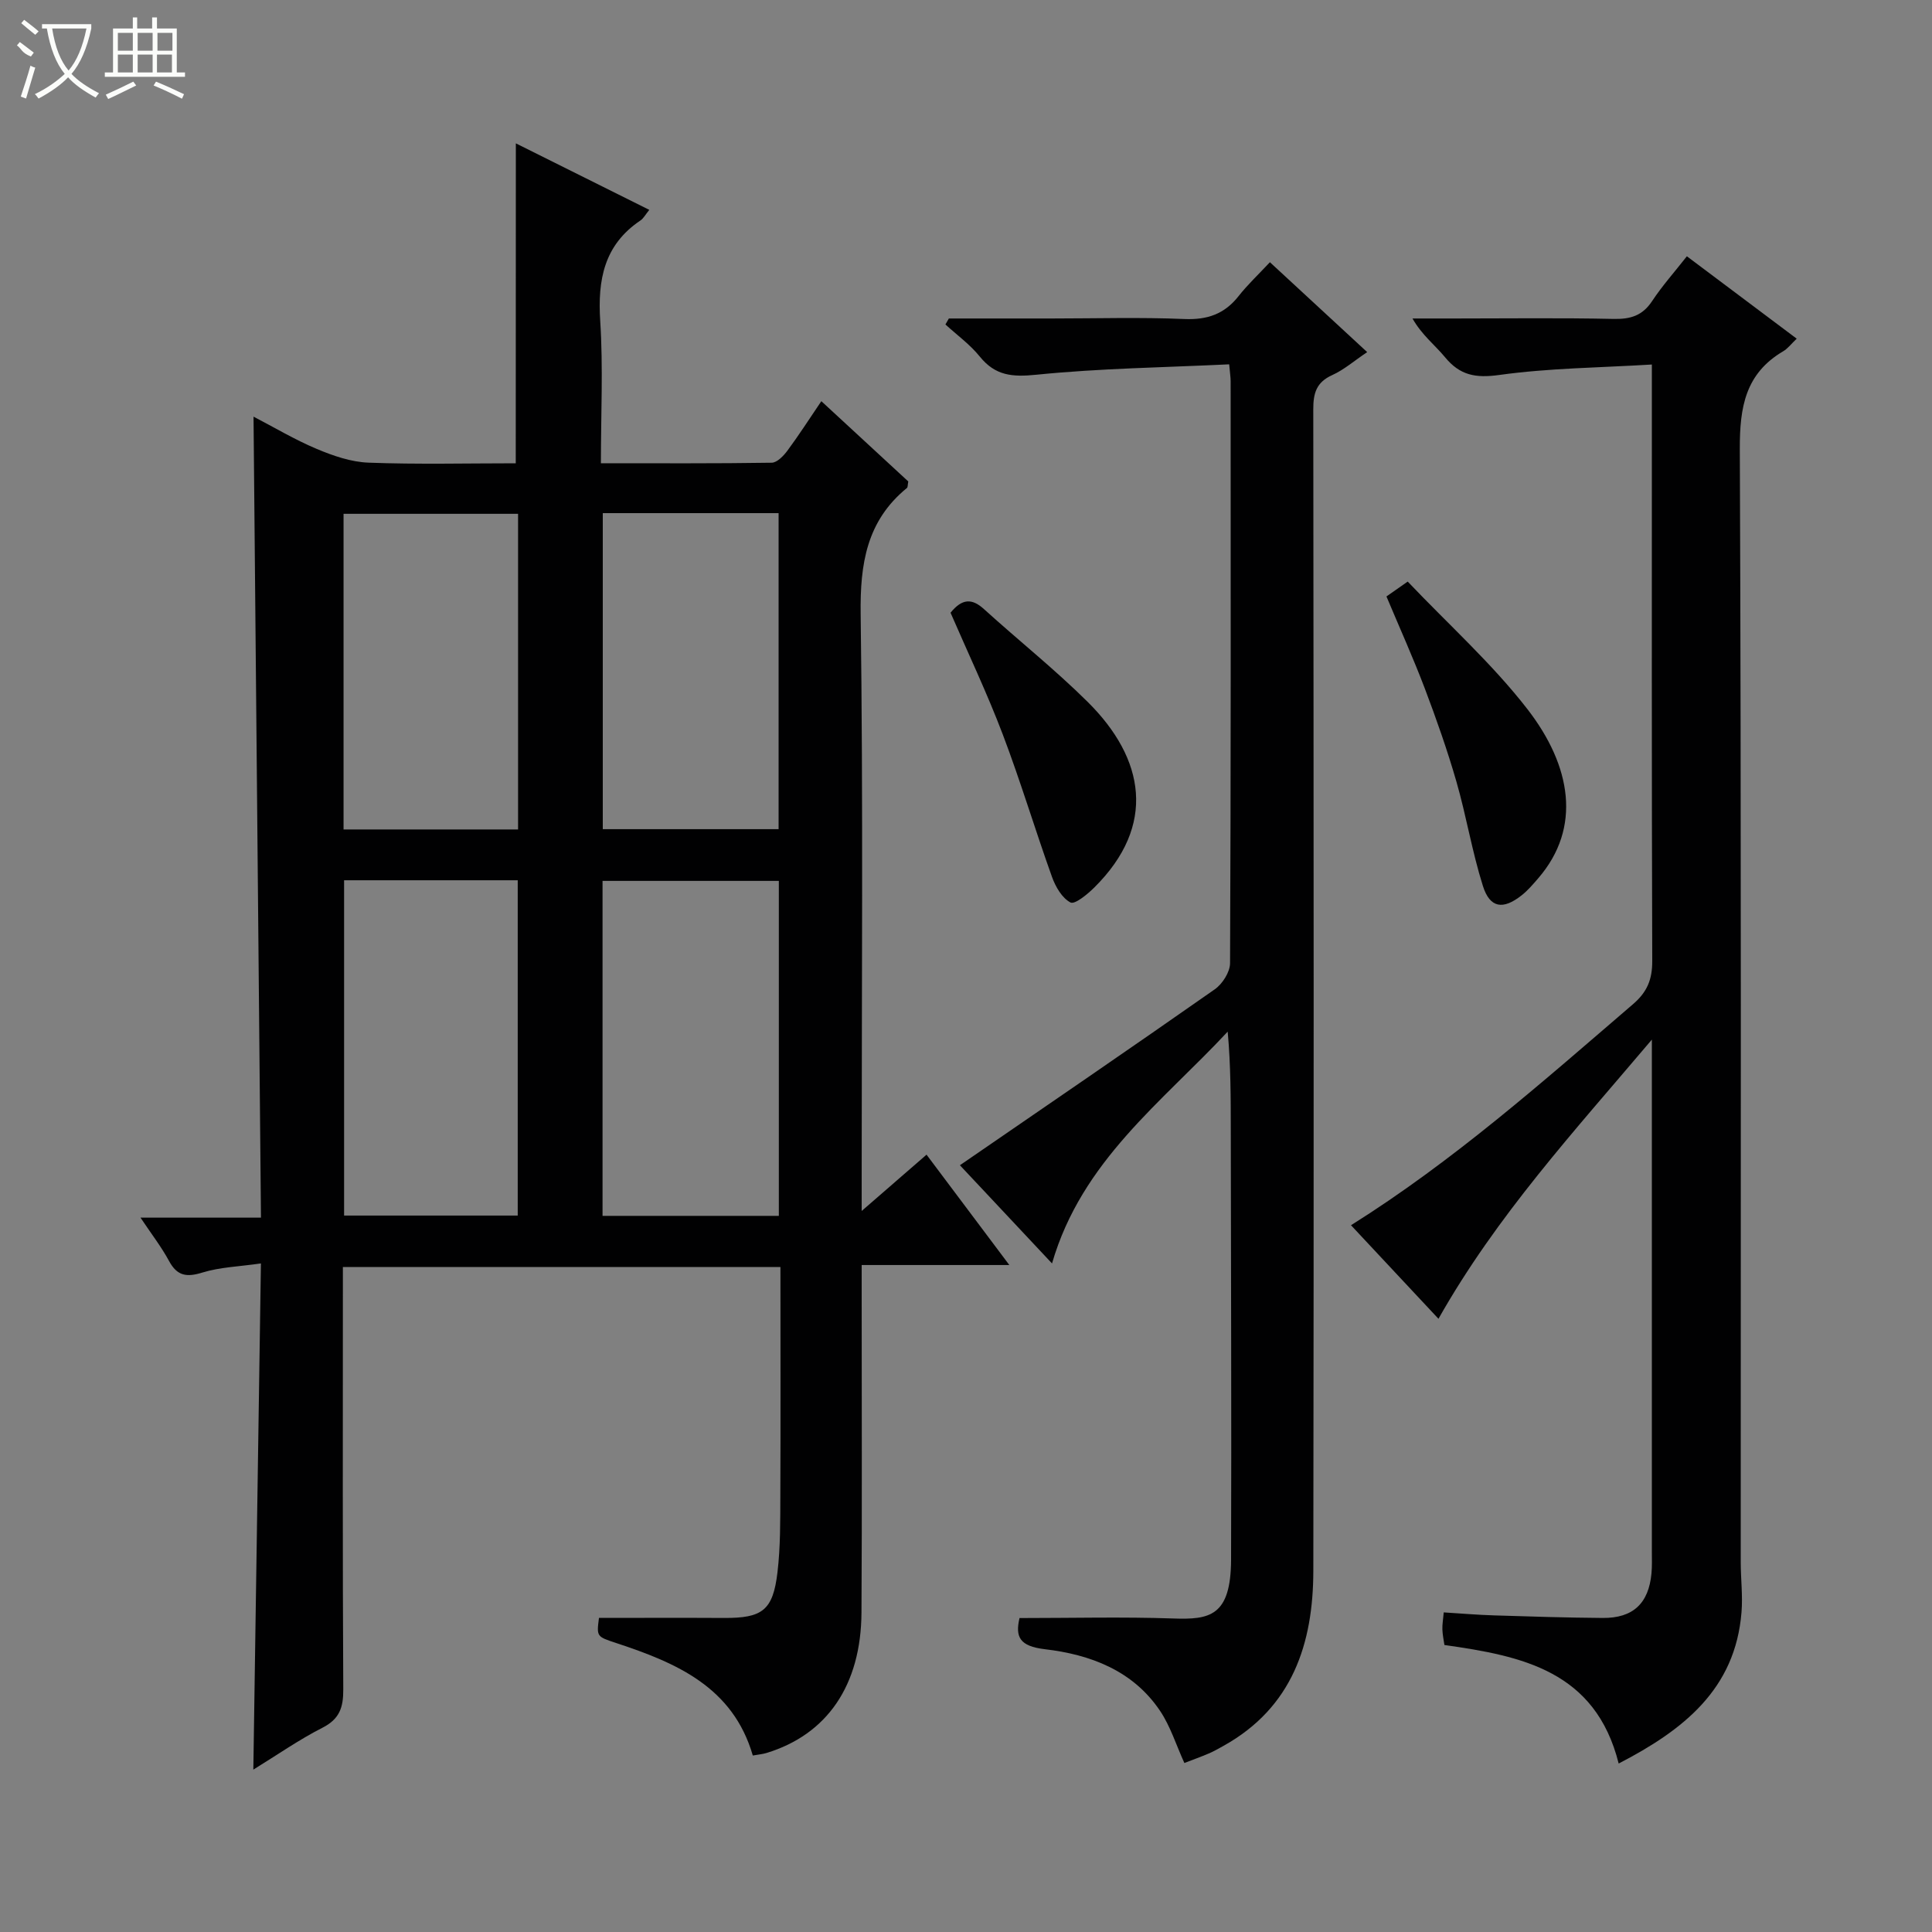 <svg enable-background="new 0 0 400 400" viewBox="0 0 400 400" xmlns="http://www.w3.org/2000/svg"><rect x="0" y="0" width="400" height="400" fill="#808080" stroke="none"/><g fill="#010102"><path d="m106.8 29.68c9.08 4.53 18.2 9.07 27.63 13.77-.8.98-1.2 1.77-1.84 2.2-7.53 5.06-8.87 12.28-8.32 20.81.62 9.59.14 19.25.14 29.45 12.15 0 23.76.07 35.37-.11 1.11-.02 2.45-1.42 3.25-2.5 2.35-3.17 4.48-6.5 7.02-10.24 6.29 5.8 12.22 11.28 18 16.62-.14.74-.09 1.18-.27 1.34-8.37 6.84-9.73 15.73-9.59 26.14.53 38.82.21 77.66.21 116.49v7.07c5.04-4.38 9.1-7.9 13.43-11.66 5.64 7.52 11.08 14.77 17.14 22.85-10.65 0-20.34 0-30.57 0v6.46c0 21.83.09 43.67-.04 65.5-.09 15.06-7.12 25.25-19.68 29.07-.78.24-1.6.3-2.82.52-4.12-14.19-15.83-19.18-28.23-23.27-4.11-1.36-4.12-1.32-3.62-5.22 8.69 0 17.3-.04 25.9.01 7.93.04 10.13-1.56 11.06-9.47.62-5.26.57-10.61.59-15.93.07-15.64.02-31.28.02-47.25-30.31 0-60.19 0-90.59 0v5.45c0 27.33-.07 54.67.08 82 .02 3.73-.76 6.12-4.31 7.93-4.84 2.46-9.33 5.61-14.31 8.67.52-34.96 1.04-69.3 1.57-104.8-4.5.65-8.45.76-12.09 1.88-3.28 1.02-5.25.74-6.94-2.4-1.55-2.87-3.58-5.49-5.9-8.96h24.94c-.52-55.55-1.03-110.57-1.54-165.84 4.28 2.22 8.55 4.78 13.1 6.69 3.4 1.43 7.12 2.71 10.74 2.84 10.14.38 20.31.13 30.45.13.02-22.11.02-43.94.02-66.24zm54.45 152.7c-12.36 0-24.41 0-36.5 0v69.35h36.5c0-23.26 0-46.32 0-69.35zm-90.01 69.29h35.95c0-23.31 0-46.35 0-69.42-12.17 0-23.95 0-35.95 0zm53.56-145.43v65.43h36.4c0-21.97 0-43.68 0-65.43-12.33 0-24.28 0-36.4 0zm-53.67 65.49h36.13c0-21.94 0-43.67 0-65.35-12.24 0-24.14 0-36.13 0z"/><path d="m335.13 365.12c-4.81-19.17-19.99-22.27-36.08-24.54-.14-1-.38-2.1-.42-3.21-.04-.97.14-1.94.28-3.54 3.59.22 7.02.52 10.44.62 7.49.24 14.98.47 22.48.53 6.27.05 9.51-3.01 10.09-9.22.14-1.49.08-3 .08-4.5 0-33.16 0-66.32 0-99.49 0-1.65 0-3.3 0-6.53-16.13 19.05-32.11 36.44-44.18 57.8-6.09-6.52-12.02-12.86-18.11-19.37 21.29-13.36 39.7-29.72 58.38-45.76 2.96-2.54 4-5.13 3.99-8.95-.13-38.99-.08-77.99-.08-116.98 0-1.8 0-3.6 0-6.51-10.83.66-21.29.73-31.57 2.16-4.94.69-8.17.08-11.26-3.68-2.08-2.52-4.76-4.55-6.73-8.01h8.67c11 0 22-.15 32.99.09 3.49.07 5.96-.68 7.95-3.69 2.09-3.16 4.64-6.02 7.2-9.28 7.65 5.74 15.04 11.29 22.74 17.06-1.15 1.09-1.85 2.05-2.79 2.6-7.85 4.62-9.02 11.58-8.99 20.21.32 76.82.18 153.65.19 230.47 0 3.47.44 6.96.16 10.4-1.28 15.94-12.02 24.38-25.43 31.32z"/><path d="m211.08 335c10.92 0 21.38-.27 31.81.09 7.53.26 11.95-.43 11.99-12.19.1-29.66-.03-59.32-.06-88.97-.01-6.65 0-13.3-.64-20.34-13.59 14.61-30.21 26.74-36.37 47.99-6.79-7.24-13.18-14.05-19.07-20.33 17.76-12.21 35.34-24.21 52.76-36.42 1.59-1.11 3.17-3.58 3.17-5.43.18-40.16.14-80.31.12-120.47 0-.8-.13-1.59-.3-3.5-13.46.65-26.73.82-39.89 2.15-5 .51-8.52.23-11.74-3.75-2.02-2.5-4.72-4.46-7.12-6.65.24-.41.48-.82.71-1.24h21.26c9.16 0 18.34-.28 27.49.11 4.76.2 8.32-1.03 11.24-4.75 1.84-2.34 4.04-4.4 6.48-7.01 6.82 6.3 13.22 12.21 20.14 18.61-2.68 1.8-4.8 3.66-7.26 4.77-3.29 1.49-3.91 3.77-3.9 7.11.08 80.15.13 160.29.01 240.44-.02 15.06-4.33 28.29-18.58 36.23-1.01.56-2.02 1.15-3.09 1.6-1.66.71-3.36 1.31-5.03 1.96-1.71-3.75-2.88-7.59-5.03-10.79-5.62-8.38-14.5-11.68-23.88-12.77-5.19-.63-6.14-2.52-5.22-6.45z"/><path d="m291.45 120.41c8.5 8.94 17.49 17 24.77 26.39 9.11 11.75 11.3 24.56 2.26 35.03-1.08 1.25-2.17 2.54-3.46 3.55-3.84 3.03-6.55 2.64-8-1.95-2.24-7.08-3.43-14.48-5.49-21.62-1.88-6.51-4.14-12.93-6.54-19.27-2.41-6.35-5.21-12.55-7.94-19.05 1.12-.79 2.31-1.62 4.4-3.08z"/><path d="m196.8 126.86c2.4-2.97 4.44-3 6.91-.76 7.13 6.47 14.7 12.49 21.52 19.26 11.77 11.69 14.3 25.54 1.32 38.4-1.41 1.4-4.03 3.55-4.91 3.09-1.74-.9-3.09-3.23-3.82-5.25-3.52-9.81-6.51-19.81-10.21-29.55-3.23-8.51-7.15-16.75-10.81-25.19z"/></g><path d="m6.4 11.7c-2-.8-1.9-1.6-2.9-2.3l.6-.7c.9.7 1.9 1.4 2.9 2.2zm-2.1 8.3c.7-2.1 1.4-4.2 2-6.4.2.1.6.3 1 .4-.7 2.3-1.3 4.4-1.9 6.4zm3-12.8c-1.1-.9-2.1-1.7-2.9-2.4l.6-.7c1 .8 2 1.5 3 2.4zm1.4-1.3v-.9h10.2v.9c-.9 4.2-2.3 7.3-4.1 9.4 1.3 1.4 3.2 2.7 5.7 4-.2.2-.4.5-.7.9-2.5-1.4-4.4-2.7-5.7-4.2-1.4 1.5-3.5 3-6.1 4.4 0 0 0 0-.1-.1-.3-.4-.5-.7-.7-.8 2.7-1.3 4.7-2.8 6.2-4.2-1.8-2.2-3-5.3-3.7-9.4zm9.2 0h-7.1c.6 3.8 1.7 6.7 3.4 8.7 1.7-2 2.9-4.8 3.7-8.7z" fill="#fbfcfa"/><path d="m31.6 3.6h.9v2.3h4.1v9.1h1.7v.9h-16.6v-.9h1.7v-9.1h4.1v-2.3h.9v2.3h3.1v-2.3zm-4 13.3.6.8c-1.9.9-3.8 1.9-5.8 2.8-.2-.3-.3-.6-.5-.9 2-.9 3.9-1.8 5.7-2.7zm-3.2-10.1v3.7h3.1v-3.7zm0 4.5v3.7h3.1v-3.7zm4.1-4.5v3.7h3.1v-3.7zm0 4.5v3.7h3.1v-3.7zm9.1 9.1c-2.1-1.1-4.1-2-5.8-2.7l.5-.8c2.2.9 4.1 1.8 5.8 2.6l-.4.9zm-1.9-13.6h-3.1v3.7h3.1zm-3.2 4.5v3.7h3.1v-3.7z" fill="#fbfcfa"/></svg>